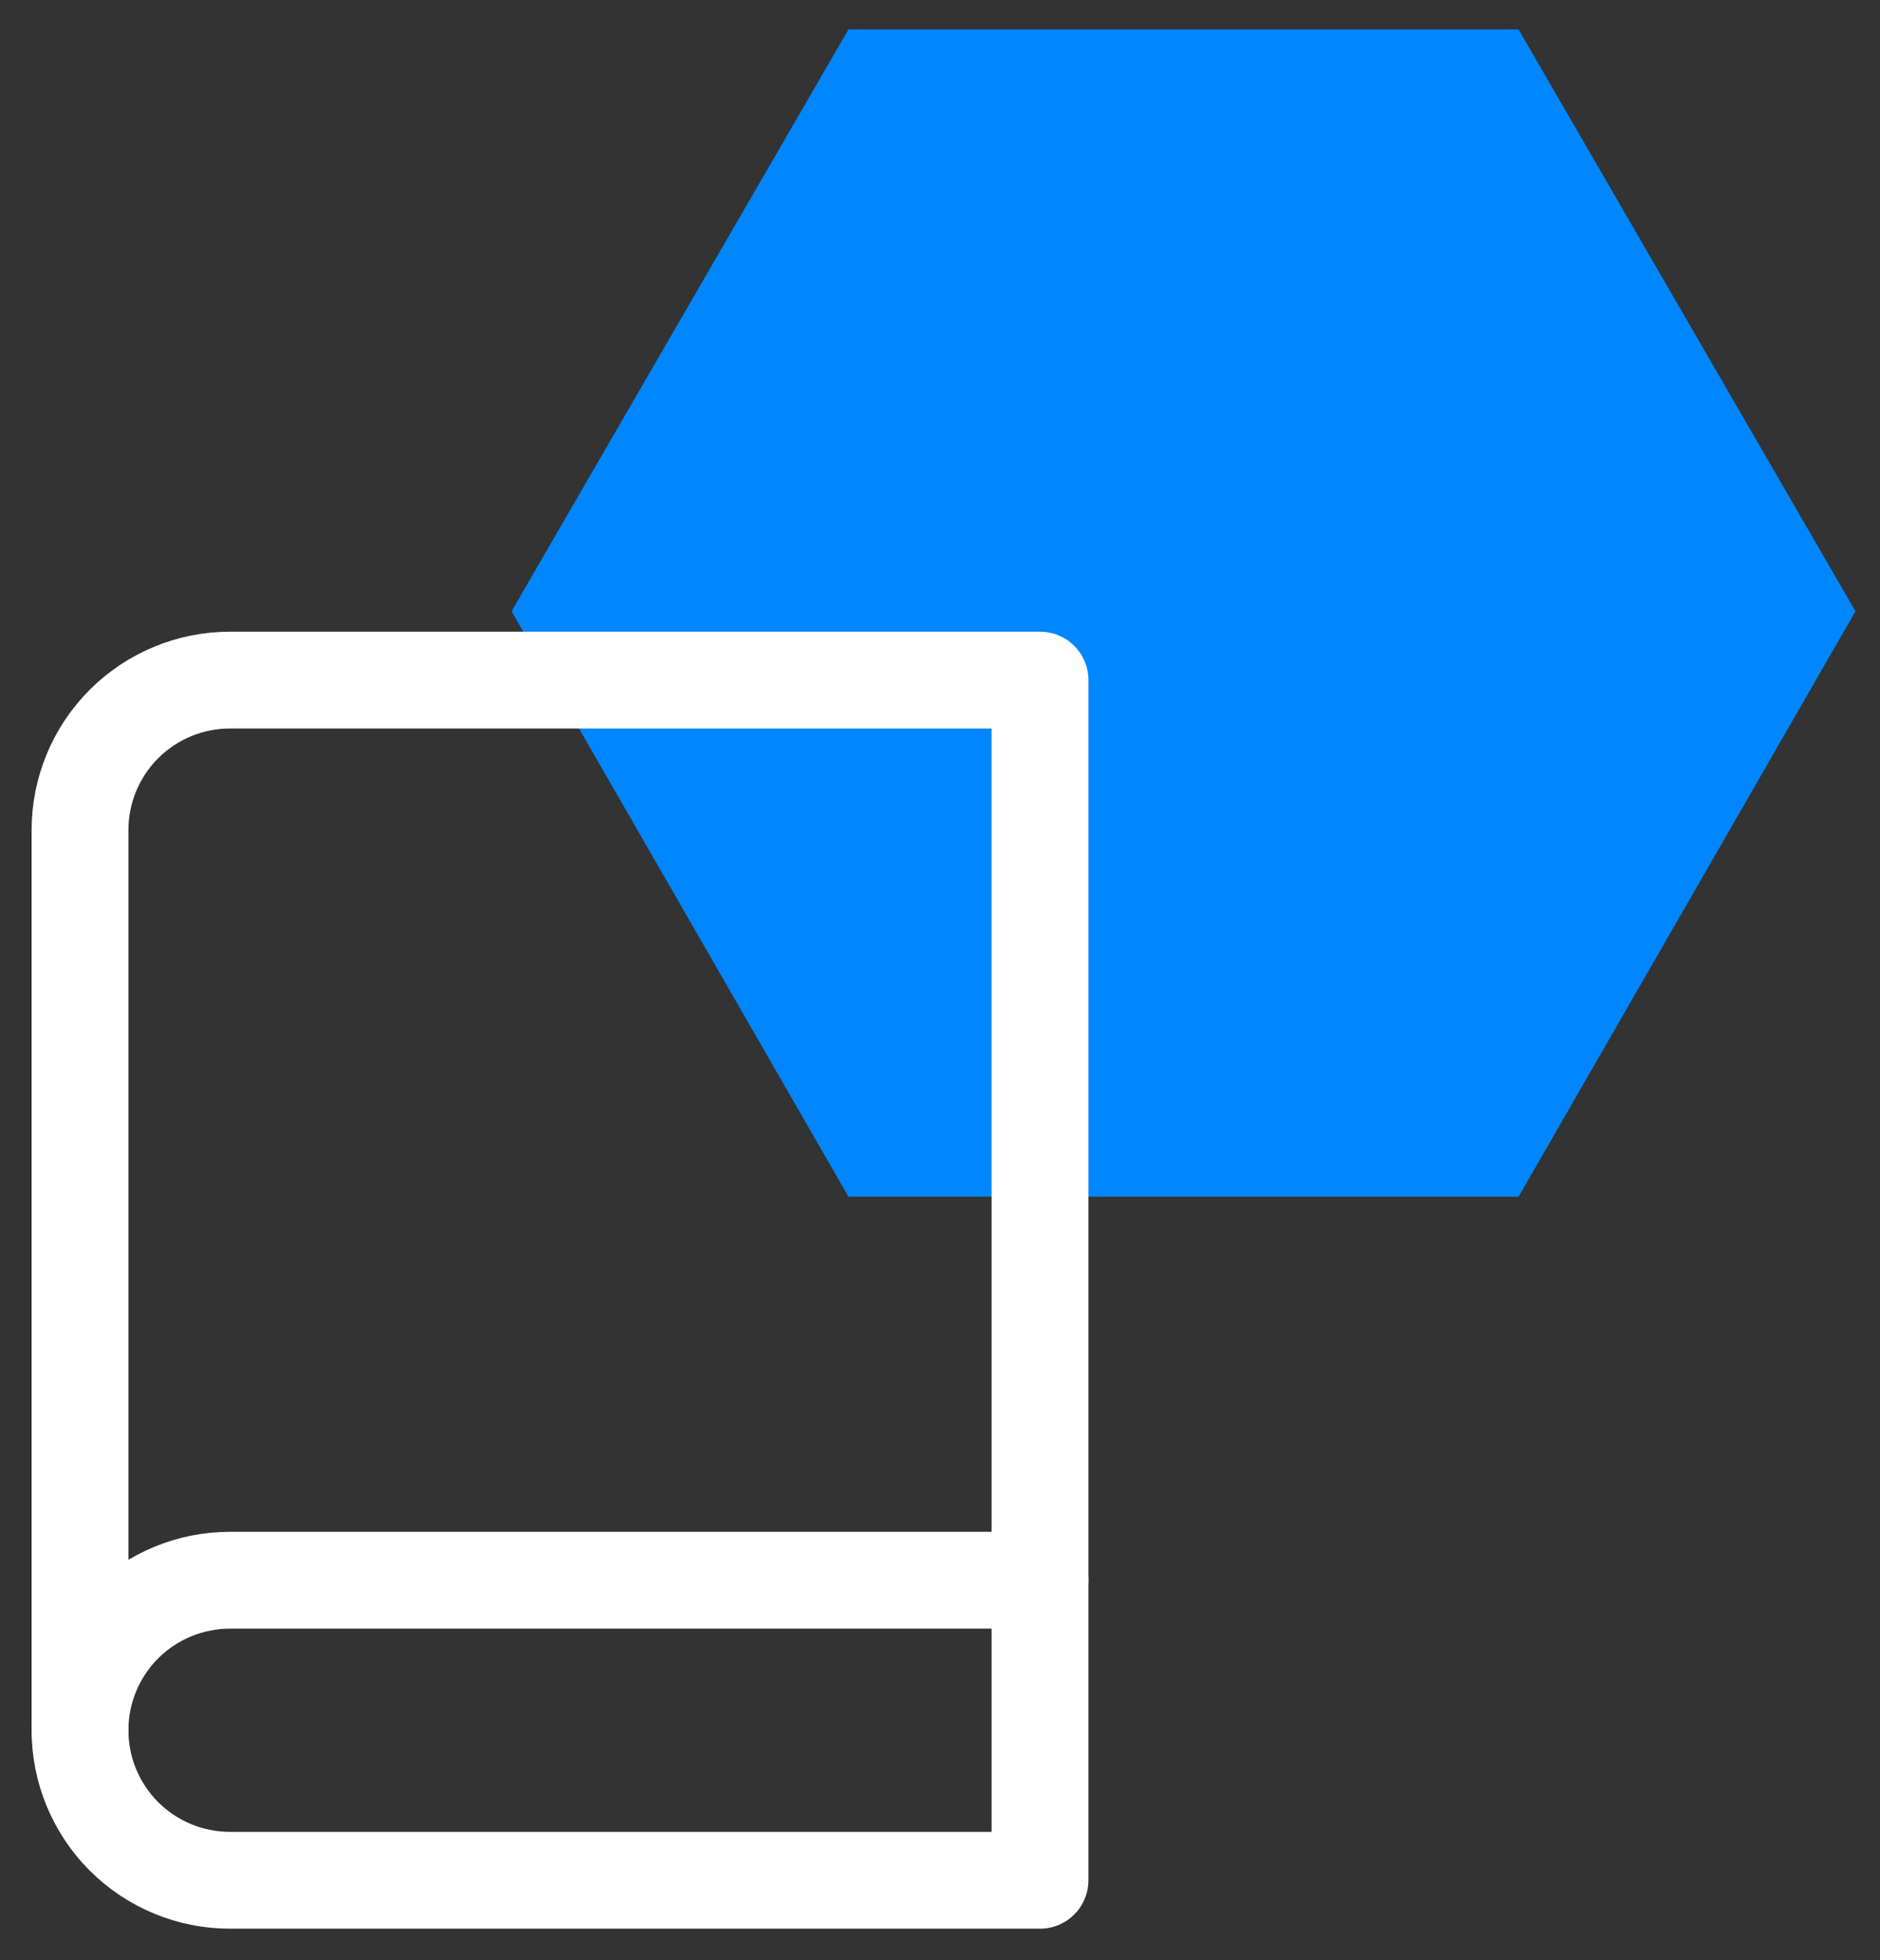 <svg width="47" height="49" viewBox="0 0 47 49" fill="none" xmlns="http://www.w3.org/2000/svg">
<rect x="0" y="0" width="47" height="49" fill="#333333" stroke="none"/>
<path d="M37.965 0.737H21.211L12.789 15.28L21.211 29.912H37.965L46.387 15.28L37.965 0.737Z" fill="#0087FF"/>
<path d="M2 43.25C2 42.255 2.395 41.302 3.098 40.598C3.802 39.895 4.755 39.5 5.75 39.5H26" stroke="white" stroke-width="2.42" stroke-linecap="round" stroke-linejoin="round"/>
<path d="M5.75 17H26V47H5.75C4.755 47 3.802 46.605 3.098 45.902C2.395 45.198 2 44.245 2 43.25V20.75C2 19.755 2.395 18.802 3.098 18.098C3.802 17.395 4.755 17 5.75 17V17Z" stroke="white" stroke-width="2.42" stroke-linecap="round" stroke-linejoin="round"/>
</svg>
